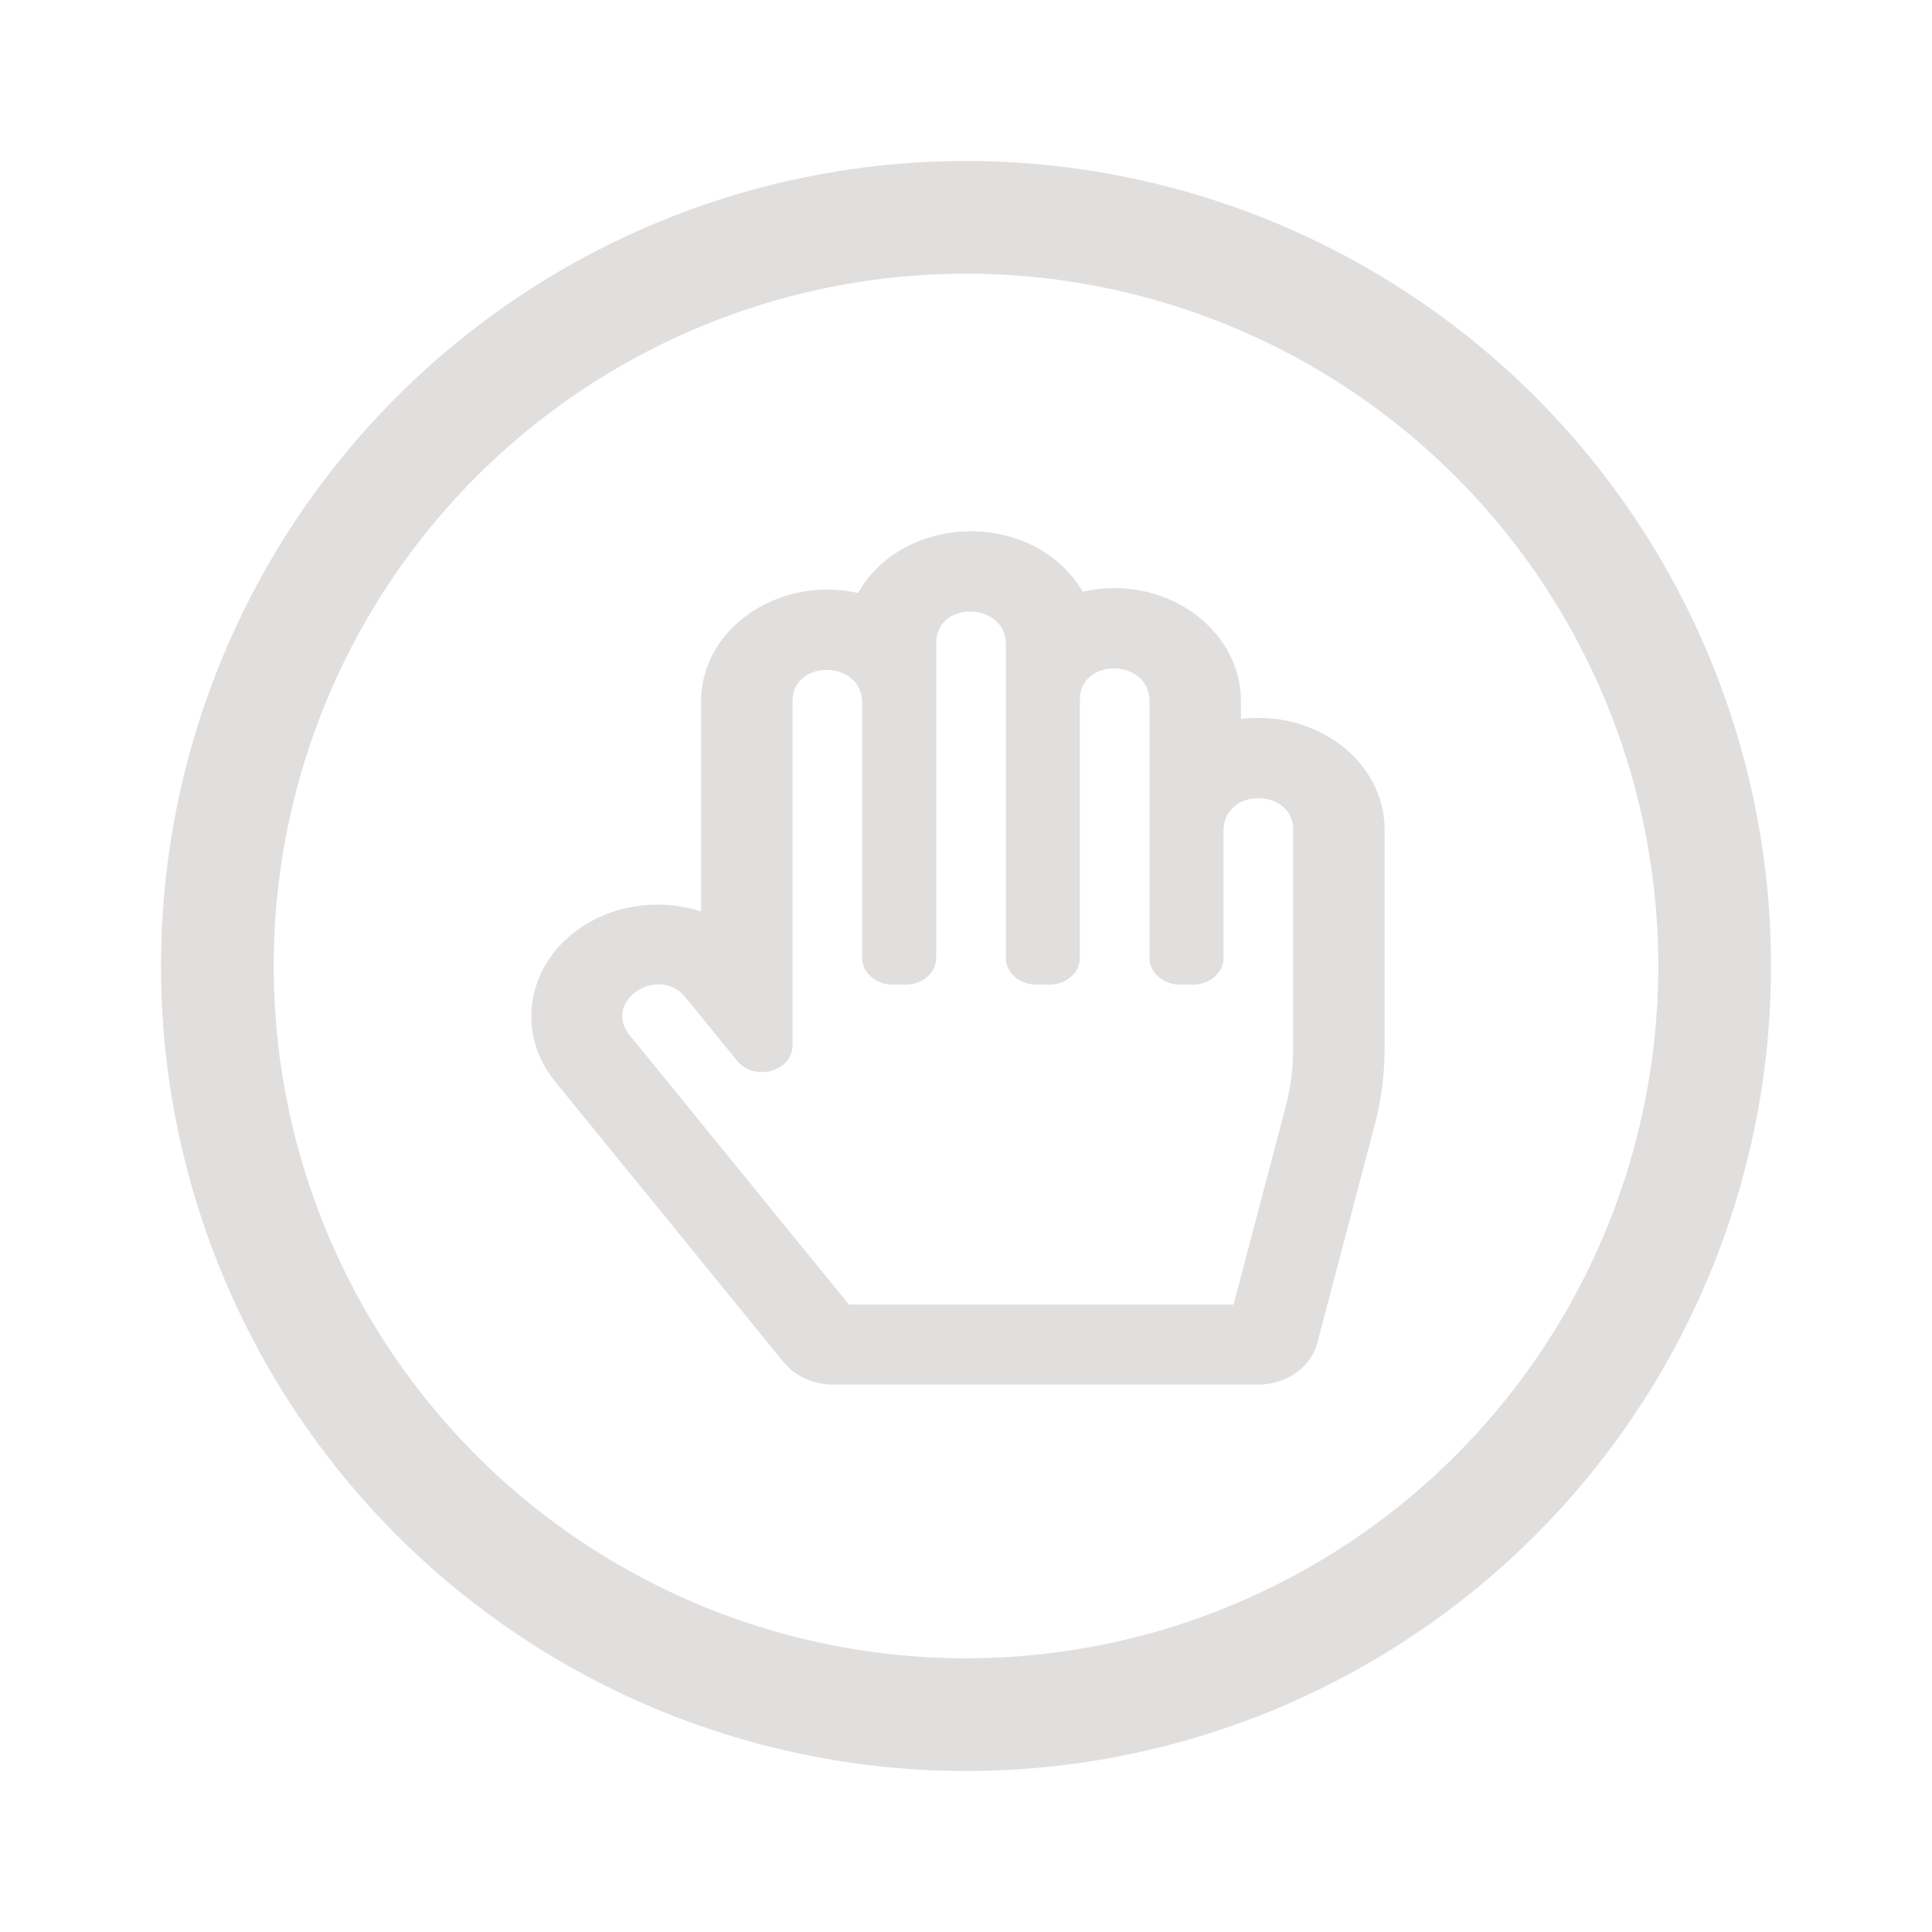 <svg width="120" height="120" viewBox="0 0 120 120" fill="none" xmlns="http://www.w3.org/2000/svg">
<circle cx="60" cy="60" r="46.5" stroke="#E1DEDE" stroke-width="7"/>
<g clip-path="url(#clip0_2_45)">
<path d="M77.076 44.66V43.539C77.076 39.025 72.283 35.601 67.253 36.755C64.221 31.631 56.121 31.843 53.295 36.832C48.411 35.739 43.546 38.998 43.546 43.559V56.615C41.186 55.846 38.423 56.09 36.201 57.533C32.729 59.789 31.967 64.089 34.48 67.176L48.673 84.61C49.023 85.04 49.486 85.39 50.022 85.632C50.558 85.874 51.153 86 51.756 86H78.126C79.889 86 81.419 84.935 81.815 83.431L85.385 69.875C85.793 68.325 86 66.739 86 65.148V51.529C86 47.325 81.797 44.077 77.076 44.66ZM80.321 65.148C80.321 66.362 80.163 67.578 79.852 68.759L76.619 81.031H52.731L39.103 64.293C37.395 62.195 40.881 59.865 42.581 61.953L45.79 65.895C46.854 67.202 49.225 66.546 49.225 64.934V43.559C49.225 40.904 53.551 40.99 53.551 43.63V59.5C53.551 60.415 54.398 61.156 55.444 61.156H56.255C57.3 61.156 58.148 60.415 58.148 59.5V39.935C58.148 37.279 62.474 37.367 62.474 40.007V59.5C62.474 60.415 63.322 61.156 64.367 61.156H65.178C66.224 61.156 67.071 60.415 67.071 59.5V43.468C67.071 40.81 71.398 40.9 71.398 43.539V59.5C71.398 60.415 72.245 61.156 73.29 61.156H74.102C75.147 61.156 75.995 60.415 75.995 59.5V51.601C75.995 48.884 80.321 48.947 80.321 51.529V65.148H80.321Z" fill="#E1DEDE"/>
</g>
<defs>
<clipPath id="clip0_2_45">
<rect width="53" height="53" fill="white" transform="translate(33 33)"/>
</clipPath>
</defs>
</svg>
